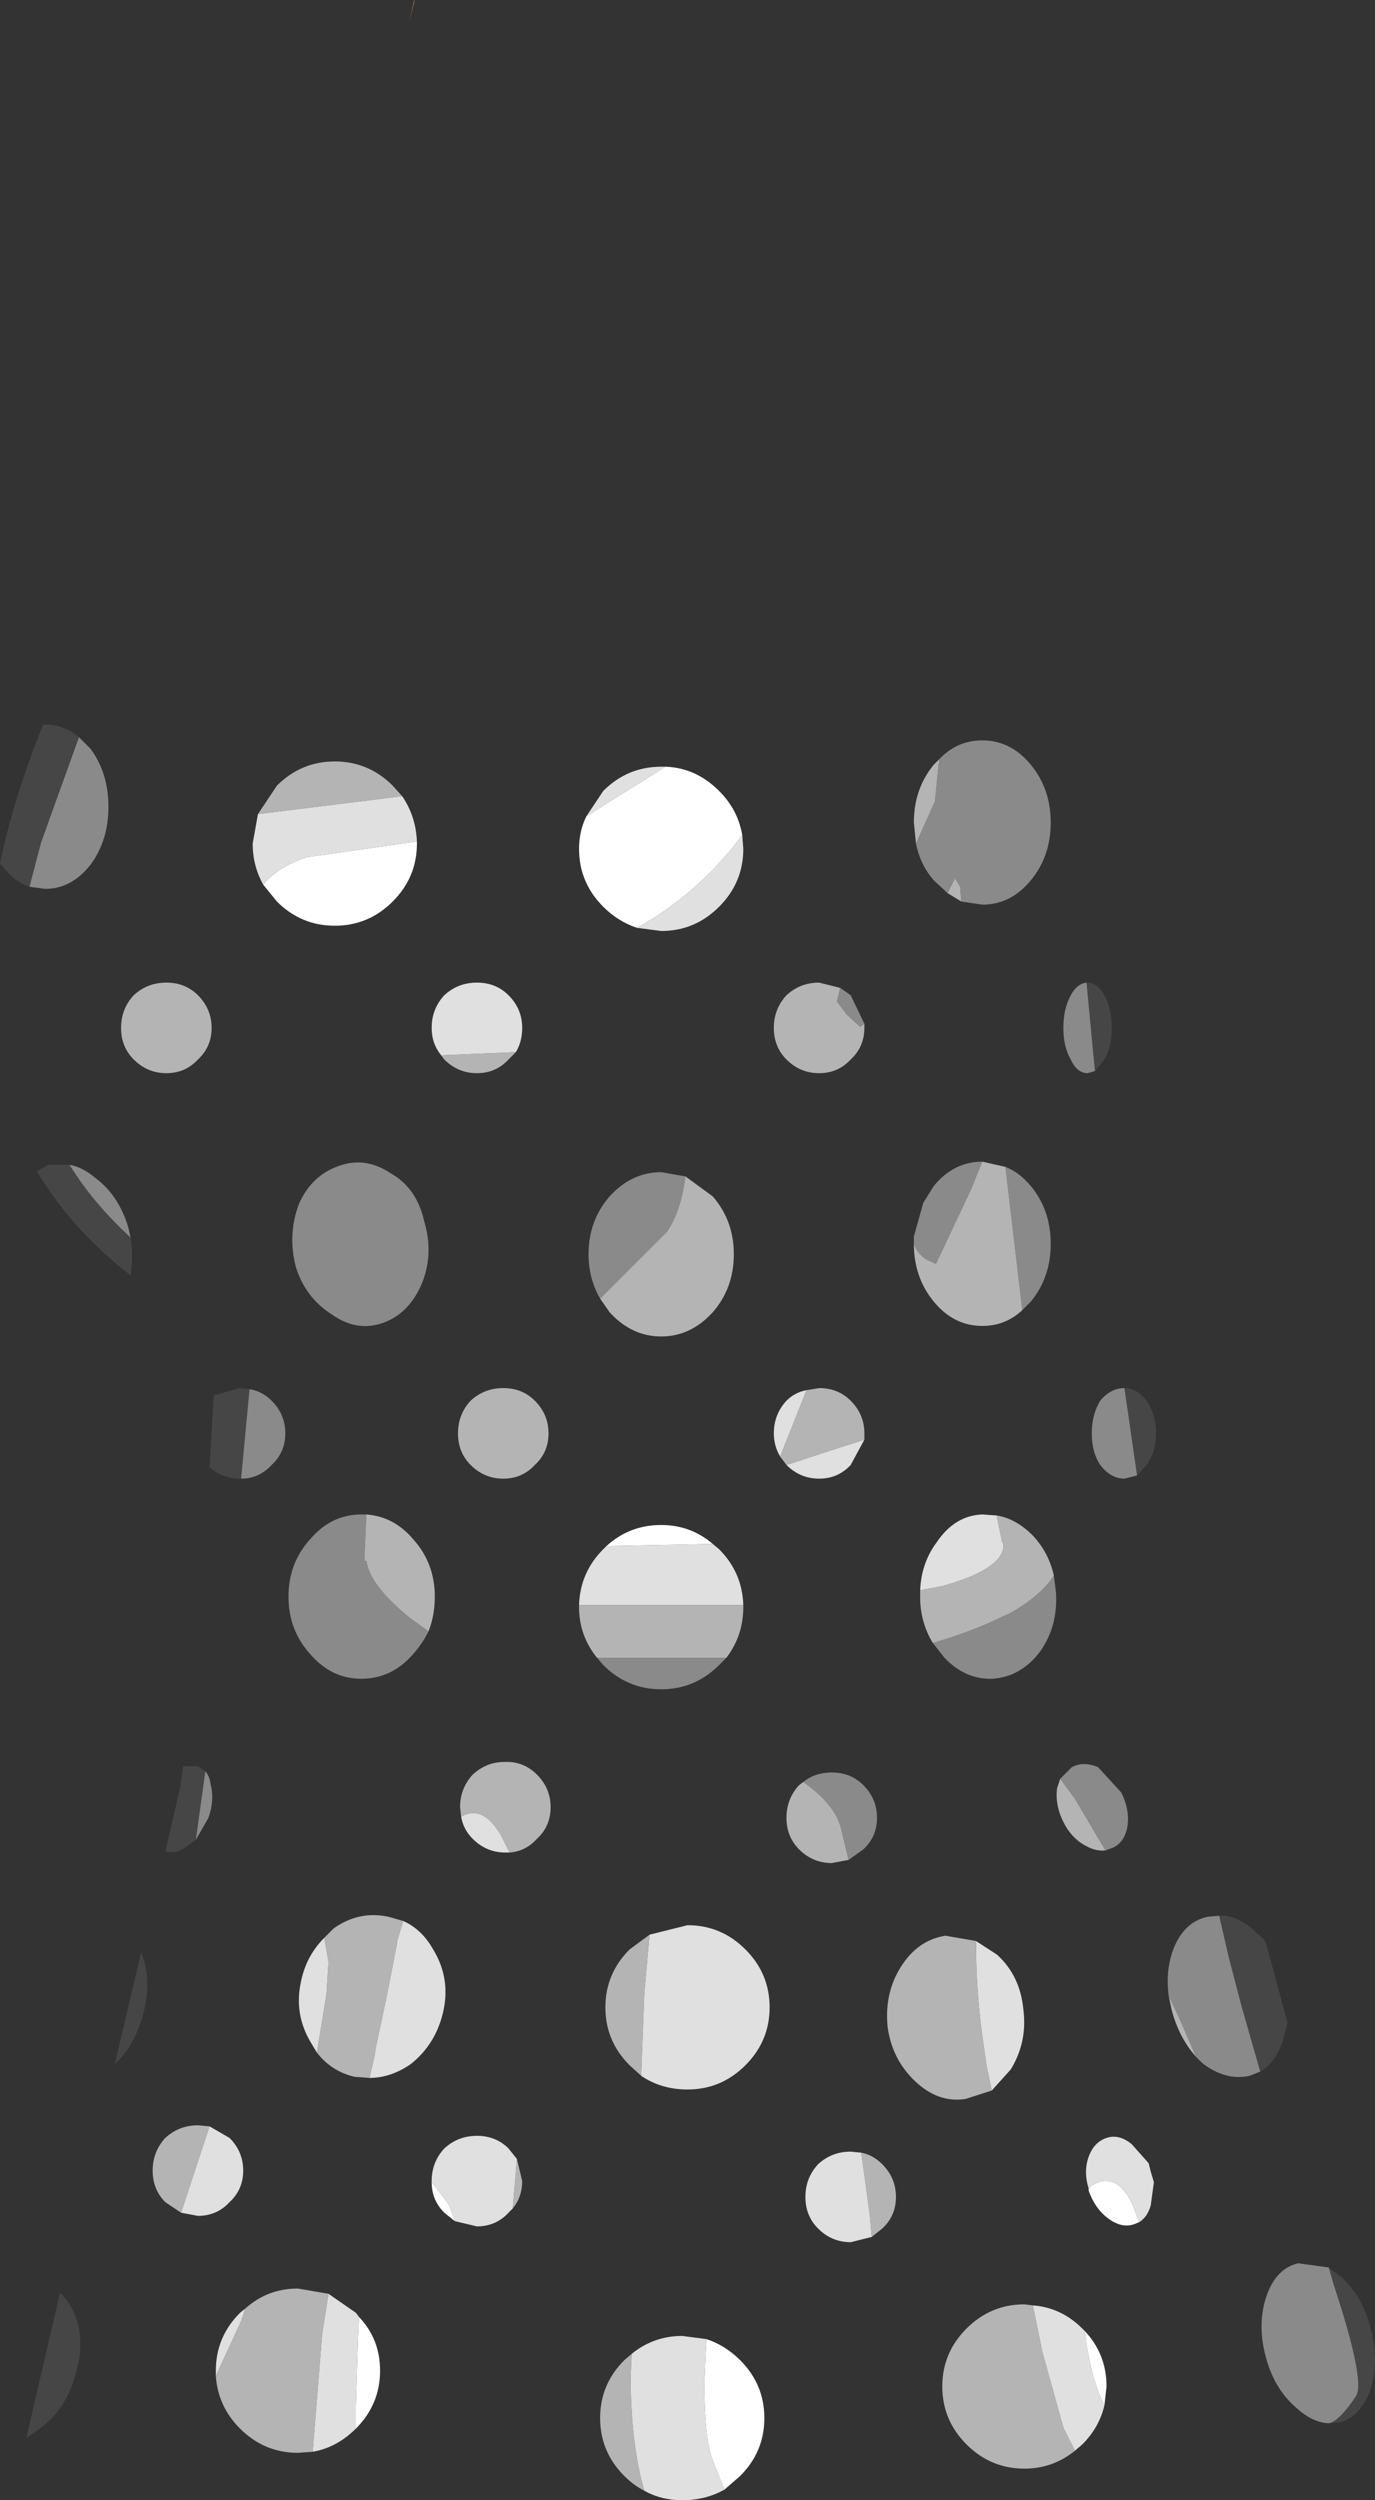 <?xml version="1.0" encoding="UTF-8" standalone="no"?>
<svg xmlns:ffdec="https://www.free-decompiler.com/flash" xmlns:xlink="http://www.w3.org/1999/xlink" ffdec:objectType="shape" height="118.7px" width="65.3px" xmlns="http://www.w3.org/2000/svg">
  <rect width="100%" height="100%" fill="#333333" stroke="none"/>
  <g transform="matrix(1.0, 0.0, 0.0, 1.0, 29.65, 127.35)">
    <path d="M-10.05 -126.95 L-10.2 -126.35 -10.0 -127.3 -9.95 -127.35 -10.05 -126.95" fill="#aa6a40" fill-rule="evenodd" stroke="none"/>
    <path d="M21.95 -80.7 L22.0 -80.7 Q22.45 -80.7 22.8 -80.1 23.15 -79.45 23.15 -78.55 23.15 -77.65 22.8 -77.05 L22.35 -76.5 21.95 -80.7 M23.75 -61.45 Q24.35 -61.45 24.8 -60.85 25.25 -60.2 25.25 -59.3 25.25 -58.4 24.8 -57.8 L24.35 -57.3 23.75 -61.45 M30.2 -29.0 L29.3 -32.15 28.7 -34.45 28.25 -36.4 Q29.05 -36.45 29.85 -35.75 L30.4 -35.25 30.5 -35.0 31.5 -31.3 31.25 -30.4 Q30.9 -29.4 30.2 -29.0 M33.45 -19.7 L34.05 -19.25 Q35.05 -18.35 35.45 -16.8 35.85 -15.25 35.45 -13.95 35.0 -12.65 34.0 -12.35 L33.45 -12.3 33.6 -12.35 Q34.1 -12.6 34.75 -13.6 35.2 -14.3 33.7 -18.85 L33.45 -19.7 M-28.25 -85.25 Q-29.0 -85.5 -29.6 -86.3 L-29.65 -86.35 Q-29.0 -89.5 -27.6 -92.95 L-27.5 -92.95 Q-26.6 -92.95 -25.9 -92.35 L-27.7 -87.35 -28.25 -85.25 M-23.45 -68.6 Q-23.3 -67.7 -23.45 -66.8 -26.15 -68.9 -27.75 -71.5 L-27.9 -71.75 -27.35 -72.05 -26.35 -72.05 Q-25.2 -70.2 -23.45 -68.6 M-18.2 -57.15 L-18.25 -57.15 Q-19.1 -57.15 -19.7 -57.7 L-19.5 -61.1 -18.25 -61.45 -17.8 -61.4 -18.2 -57.15 M-20.35 -40.0 L-20.7 -39.75 Q-21.25 -39.3 -21.75 -39.45 L-21.8 -39.45 -21.1 -42.45 -20.95 -43.5 -20.25 -43.5 -19.9 -43.25 -20.35 -40.0 M-22.95 -31.4 Q-23.35 -30.15 -24.2 -29.35 L-22.95 -34.65 -22.8 -34.25 Q-22.45 -32.9 -22.95 -31.4 M-26.1 -14.5 Q-26.55 -12.95 -27.7 -12.1 L-28.4 -11.6 -26.8 -18.5 Q-26.35 -18.1 -26.05 -17.35 -25.6 -16.0 -26.1 -14.5" fill="#464646" fill-rule="evenodd" stroke="none"/>
    <path d="M22.35 -76.5 L22.0 -76.4 Q21.5 -76.4 21.2 -77.05 20.85 -77.65 20.85 -78.55 20.85 -79.45 21.2 -80.1 21.5 -80.65 21.95 -80.7 L22.35 -76.5 M14.95 -91.3 Q15.8 -92.2 17.0 -92.2 18.35 -92.2 19.3 -91.05 20.25 -89.9 20.25 -88.3 20.25 -86.7 19.3 -85.55 18.35 -84.4 17.0 -84.4 L16.0 -84.55 15.95 -85.25 15.7 -85.65 15.35 -84.95 14.7 -85.55 Q14.05 -86.3 13.85 -87.3 L14.75 -89.3 14.95 -91.3 M10.25 -80.45 L10.75 -80.1 11.4 -78.75 11.2 -78.6 10.55 -79.2 10.1 -79.8 10.25 -80.45 M18.1 -71.95 Q18.75 -71.7 19.3 -71.05 20.25 -69.9 20.25 -68.3 20.25 -66.7 19.3 -65.55 L18.9 -65.15 18.1 -71.95 M13.75 -68.3 L13.75 -68.65 14.2 -70.25 14.7 -71.05 Q15.65 -72.2 17.0 -72.2 L16.45 -70.85 14.8 -67.35 14.35 -67.55 Q13.9 -67.85 13.75 -68.3 M-1.15 -65.7 Q-1.7 -66.65 -1.7 -67.8 -1.7 -69.4 -0.7 -70.55 0.35 -71.7 1.75 -71.7 L2.9 -71.5 Q2.7 -69.9 2.05 -68.9 L-1.15 -65.7 M4.85 -48.65 L4.5 -48.3 Q3.35 -47.15 1.75 -47.15 0.15 -47.15 -1.0 -48.3 L-1.3 -48.65 4.85 -48.65 M20.4 -52.55 L20.5 -51.75 Q20.6 -50.15 19.75 -48.95 18.85 -47.75 17.5 -47.65 16.2 -47.6 15.2 -48.65 L14.65 -49.35 Q16.55 -49.9 17.95 -50.6 L18.3 -50.75 Q19.8 -51.6 20.4 -52.55 M24.35 -57.3 L23.75 -57.15 Q23.1 -57.15 22.6 -57.8 22.2 -58.4 22.2 -59.3 22.2 -60.2 22.6 -60.85 23.1 -61.45 23.75 -61.45 L24.35 -57.3 M20.7 -42.9 L21.25 -43.45 Q21.8 -43.75 22.5 -43.45 L23.6 -42.25 Q24.0 -41.45 23.9 -40.7 23.8 -39.95 23.25 -39.65 L22.85 -39.5 21.4 -41.95 20.7 -42.9 M28.25 -36.4 L28.7 -34.45 29.3 -32.15 30.2 -29.0 29.7 -28.8 Q28.55 -28.55 27.45 -29.4 L27.15 -29.7 26.35 -31.55 25.85 -32.6 Q25.7 -33.75 26.05 -34.75 26.55 -36.1 27.7 -36.35 L28.25 -36.4 M8.5 -42.75 Q9.05 -43.2 9.85 -43.2 10.75 -43.2 11.35 -42.6 12.0 -41.95 12.0 -41.05 12.0 -40.15 11.35 -39.55 L10.65 -39.05 10.3 -40.5 Q10.05 -41.65 8.5 -42.75 M33.45 -12.3 Q32.65 -12.35 31.9 -13.05 30.85 -13.95 30.45 -15.5 30.05 -17.05 30.5 -18.35 30.95 -19.65 32.0 -19.9 L33.45 -19.7 33.7 -18.85 Q35.2 -14.3 34.75 -13.6 34.1 -12.6 33.6 -12.35 L33.45 -12.3 M-25.9 -92.35 L-25.35 -91.8 Q-24.5 -90.65 -24.5 -89.05 -24.5 -87.45 -25.35 -86.3 -26.25 -85.15 -27.5 -85.15 L-28.25 -85.25 -27.7 -87.35 -25.9 -92.35 M-26.35 -72.05 Q-25.75 -71.95 -25.15 -71.45 -24.0 -70.6 -23.55 -69.05 L-23.45 -68.6 Q-25.2 -70.2 -26.35 -72.05 M-9.5 -69.35 Q-9.05 -67.85 -9.6 -66.45 -10.2 -65.0 -11.45 -64.55 -12.7 -64.1 -13.9 -64.95 -15.15 -65.75 -15.6 -67.2 -16.0 -68.75 -15.45 -70.2 -14.85 -71.55 -13.55 -72.0 -12.3 -72.45 -11.1 -71.65 -9.85 -70.95 -9.5 -69.35 M-17.8 -61.4 Q-17.2 -61.3 -16.75 -60.85 -16.1 -60.2 -16.1 -59.3 -16.1 -58.4 -16.75 -57.8 -17.35 -57.15 -18.2 -57.15 L-17.8 -61.4 M-9.3 -49.9 Q-9.6 -49.3 -10.05 -48.8 -11.05 -47.65 -12.5 -47.65 -13.9 -47.65 -14.9 -48.8 -15.95 -49.95 -15.95 -51.55 -15.95 -53.15 -14.9 -54.3 -13.9 -55.45 -12.5 -55.45 L-12.25 -55.45 -12.35 -53.25 -12.25 -53.25 Q-12.1 -52.1 -10.2 -50.55 L-9.3 -49.9 M-19.9 -43.25 Q-19.7 -43.05 -19.65 -42.65 -19.45 -41.9 -19.75 -41.05 L-20.35 -40.0 -19.9 -43.25" fill="#8a8a8a" fill-rule="evenodd" stroke="none"/>
    <path d="M13.85 -87.3 L13.75 -88.3 Q13.75 -89.9 14.7 -91.05 L14.95 -91.3 14.75 -89.3 13.85 -87.3 M16.0 -84.55 L15.35 -84.95 15.7 -85.65 15.95 -85.25 16.0 -84.55 M11.4 -78.75 L11.4 -78.55 Q11.4 -77.65 10.75 -77.05 10.15 -76.4 9.25 -76.4 8.35 -76.4 7.7 -77.05 7.1 -77.65 7.1 -78.55 7.1 -79.45 7.7 -80.1 8.35 -80.7 9.25 -80.7 L10.25 -80.45 10.1 -79.8 10.55 -79.2 11.2 -78.6 11.4 -78.75 M18.9 -65.15 Q18.1 -64.4 17.0 -64.4 15.65 -64.4 14.7 -65.55 13.75 -66.7 13.75 -68.3 13.9 -67.85 14.35 -67.55 L14.8 -67.35 16.45 -70.85 17.0 -72.2 18.1 -71.95 18.9 -65.15 M2.9 -71.5 L4.2 -70.55 Q5.2 -69.4 5.2 -67.8 5.2 -66.2 4.2 -65.05 3.15 -63.9 1.75 -63.9 0.35 -63.9 -0.7 -65.05 L-1.15 -65.7 2.05 -68.9 Q2.7 -69.9 2.9 -71.5 M8.65 -61.35 L9.25 -61.45 Q10.15 -61.45 10.75 -60.85 11.4 -60.2 11.4 -59.3 L11.4 -59.0 10.0 -58.55 7.7 -57.8 7.4 -58.2 8.65 -61.35 M5.65 -51.15 L5.65 -51.05 Q5.65 -49.7 4.85 -48.65 L-1.3 -48.65 Q-2.15 -49.7 -2.15 -51.05 L-2.15 -51.15 5.65 -51.15 M17.7 -55.4 Q18.6 -55.25 19.4 -54.45 20.15 -53.65 20.4 -52.55 19.8 -51.6 18.3 -50.75 L17.95 -50.6 Q16.55 -49.9 14.65 -49.35 14.1 -50.25 14.05 -51.35 L14.05 -51.85 15.1 -52.05 Q17.8 -52.8 18.0 -53.85 L18.0 -54.0 18.0 -54.1 17.95 -54.1 17.7 -55.3 17.7 -55.4 M22.85 -39.5 Q22.4 -39.45 21.95 -39.7 21.25 -40.05 20.85 -40.85 20.45 -41.65 20.55 -42.45 L20.7 -42.9 21.4 -41.95 22.85 -39.5 M25.85 -32.6 L26.35 -31.55 27.15 -29.7 Q26.35 -30.6 26.0 -31.9 L25.85 -32.6 M10.65 -39.05 L9.85 -38.9 Q8.95 -38.9 8.3 -39.55 7.7 -40.15 7.7 -41.05 7.7 -41.95 8.3 -42.6 L8.5 -42.75 Q10.05 -41.65 10.3 -40.5 L10.65 -39.05 M0.8 -28.8 L0.25 -29.3 Q-0.9 -30.45 -0.9 -32.05 -0.9 -33.65 0.25 -34.8 L1.2 -35.5 0.95 -32.75 0.8 -28.8 M17.45 -28.1 L16.2 -27.7 Q14.9 -27.5 13.8 -28.55 12.7 -29.6 12.5 -31.15 12.35 -32.75 13.15 -34.0 13.95 -35.25 15.25 -35.45 L16.7 -35.2 Q16.7 -32.9 17.0 -30.7 L17.2 -29.3 17.45 -28.1 M11.25 -25.15 Q11.8 -25.05 12.25 -24.6 12.9 -23.95 12.9 -23.05 12.9 -22.15 12.25 -21.55 L11.75 -21.15 11.65 -22.25 11.25 -25.15 M21.4 -11.0 Q20.35 -10.15 19.0 -10.15 17.4 -10.15 16.25 -11.3 15.1 -12.45 15.1 -14.05 15.1 -15.65 16.25 -16.8 17.4 -17.95 19.0 -17.95 L19.4 -17.9 19.75 -16.2 19.85 -15.7 20.85 -12.1 21.4 -11.0 M0.95 -9.1 Q0.45 -9.35 0.0 -9.8 -1.15 -10.95 -1.15 -12.55 -1.15 -14.15 0.0 -15.3 L0.35 -15.6 0.3 -14.55 Q0.3 -11.35 0.95 -9.1 M-17.4 -88.7 L-16.5 -90.05 Q-15.35 -91.2 -13.75 -91.2 -12.15 -91.2 -11.0 -90.05 L-10.55 -89.55 -17.4 -88.7 M-19.6 -78.55 Q-19.6 -77.65 -20.25 -77.05 -20.85 -76.4 -21.75 -76.4 -22.65 -76.4 -23.3 -77.05 -23.9 -77.65 -23.9 -78.55 -23.9 -79.45 -23.3 -80.1 -22.65 -80.7 -21.75 -80.7 -20.85 -80.7 -20.25 -80.1 -19.6 -79.45 -19.6 -78.55 M-5.15 -77.4 L-5.5 -77.05 Q-6.1 -76.4 -7.0 -76.4 -7.9 -76.4 -8.55 -77.05 L-8.7 -77.25 -5.15 -77.4 M-12.25 -55.45 Q-10.95 -55.35 -10.05 -54.3 -9.0 -53.15 -9.0 -51.55 -9.0 -50.65 -9.3 -49.9 L-10.2 -50.55 Q-12.1 -52.1 -12.25 -53.25 L-12.35 -53.25 -12.25 -55.45 M-3.6 -59.3 Q-3.6 -58.4 -4.25 -57.8 -4.85 -57.15 -5.75 -57.15 -6.65 -57.15 -7.3 -57.8 -7.9 -58.4 -7.9 -59.3 -7.9 -60.2 -7.3 -60.85 -6.65 -61.45 -5.75 -61.45 -4.85 -61.45 -4.25 -60.85 -3.6 -60.2 -3.6 -59.3 M-7.75 -41.1 L-7.8 -41.55 Q-7.8 -42.45 -7.2 -43.1 -6.55 -43.7 -5.7 -43.7 L-5.65 -43.7 -5.55 -43.7 -5.45 -43.7 Q-4.7 -43.65 -4.15 -43.1 -3.5 -42.45 -3.5 -41.55 -3.5 -40.65 -4.15 -40.05 -4.7 -39.45 -5.45 -39.4 L-5.9 -40.3 -6.15 -40.65 Q-6.9 -41.6 -7.75 -41.1 M-10.5 -36.15 L-10.8 -35.15 -10.8 -35.05 -11.3 -32.5 -11.8 -30.15 -11.85 -29.8 -12.1 -28.7 -12.8 -28.75 Q-13.9 -29.0 -14.6 -29.9 L-14.15 -32.65 -14.05 -34.2 -14.25 -35.35 -13.8 -35.8 Q-12.6 -36.65 -11.2 -36.35 L-10.5 -36.15 M-21.05 -22.3 L-21.8 -22.8 Q-22.4 -23.4 -22.4 -24.3 -22.4 -25.2 -21.8 -25.85 -21.15 -26.45 -20.25 -26.45 L-19.7 -26.4 -21.05 -22.3 M-5.1 -24.85 L-4.85 -23.8 Q-4.85 -23.05 -5.3 -22.5 L-5.1 -24.85 M-18.0 -17.75 Q-16.95 -18.7 -15.5 -18.7 L-14.05 -18.45 -14.35 -16.55 -14.8 -10.95 -15.5 -10.9 Q-17.1 -10.9 -18.25 -12.05 -19.3 -13.1 -19.4 -14.55 L-18.2 -17.15 -18.0 -17.75" fill="#b4b4b4" fill-rule="evenodd" stroke="none"/>
    <path d="M5.6 -87.7 L5.65 -87.05 Q5.65 -85.45 4.5 -84.3 3.35 -83.15 1.75 -83.15 L0.6 -83.3 Q3.5 -84.9 5.6 -87.7 M-1.8 -88.6 L-1.0 -89.8 Q0.15 -90.95 1.75 -90.95 L1.95 -90.95 -1.8 -88.6 M11.4 -59.0 L10.75 -57.8 Q10.15 -57.15 9.25 -57.15 8.35 -57.15 7.7 -57.8 L10.0 -58.55 11.4 -59.0 M7.4 -58.2 Q7.1 -58.7 7.1 -59.3 7.1 -60.2 7.7 -60.85 8.1 -61.25 8.65 -61.35 L7.4 -58.2 M4.2 -54.05 L4.5 -53.8 Q5.6 -52.7 5.65 -51.15 L-2.15 -51.15 Q-2.1 -52.7 -1.0 -53.8 L-0.85 -53.95 4.2 -54.05 M14.05 -51.85 Q14.1 -53.15 14.85 -54.15 15.7 -55.4 17.0 -55.45 L17.7 -55.4 17.7 -55.3 17.95 -54.1 18.0 -54.1 18.0 -54.0 18.0 -53.85 Q17.8 -52.8 15.1 -52.05 L14.05 -51.85 M22.05 -23.45 Q21.8 -24.25 22.05 -24.95 22.3 -25.65 22.9 -25.85 23.5 -26.05 24.1 -25.55 L24.9 -24.65 25.0 -24.25 25.15 -23.75 25.0 -22.65 Q24.85 -22.1 24.45 -21.85 L24.15 -22.65 Q23.4 -24.3 22.2 -23.6 L22.05 -23.45 M1.2 -35.5 L3.0 -35.95 Q4.6 -35.95 5.75 -34.8 6.9 -33.65 6.9 -32.05 6.9 -30.45 5.75 -29.3 4.6 -28.15 3.0 -28.15 1.75 -28.15 0.8 -28.8 L0.95 -32.75 1.2 -35.5 M16.7 -35.2 L17.7 -34.55 Q18.8 -33.55 18.95 -31.95 19.15 -30.4 18.35 -29.1 L17.45 -28.1 17.2 -29.3 17.0 -30.7 Q16.7 -32.9 16.7 -35.2 M11.75 -21.15 L10.75 -20.9 Q9.85 -20.9 9.2 -21.55 8.6 -22.15 8.6 -23.05 8.6 -23.95 9.2 -24.6 9.85 -25.2 10.75 -25.2 L11.25 -25.15 11.65 -22.25 11.75 -21.15 M19.4 -17.9 Q20.75 -17.8 21.75 -16.8 L21.85 -16.7 21.9 -16.5 21.95 -16.05 Q22.25 -14.2 22.8 -13.15 22.55 -12.1 21.75 -11.3 L21.4 -11.0 20.85 -12.1 19.85 -15.7 19.75 -16.2 19.4 -17.9 M0.35 -15.6 Q1.4 -16.45 2.75 -16.45 L3.9 -16.3 3.85 -15.35 3.8 -14.2 Q3.8 -11.55 4.2 -10.55 L4.75 -9.15 Q3.85 -8.65 2.75 -8.65 1.75 -8.65 0.95 -9.1 0.3 -11.35 0.3 -14.55 L0.35 -15.6 M-17.15 -85.35 Q-17.65 -86.25 -17.65 -87.3 L-17.4 -88.7 -10.55 -89.55 Q-9.9 -88.6 -9.85 -87.4 L-15.1 -86.65 Q-16.45 -86.2 -17.15 -85.35 M-8.7 -77.25 Q-9.15 -77.8 -9.15 -78.55 -9.15 -79.45 -8.55 -80.1 -7.9 -80.7 -7.0 -80.7 -6.1 -80.7 -5.5 -80.1 -4.85 -79.45 -4.85 -78.55 -4.85 -77.9 -5.15 -77.4 L-8.7 -77.25 M-5.45 -39.4 L-5.65 -39.4 Q-6.55 -39.4 -7.2 -40.05 -7.65 -40.5 -7.75 -41.1 -6.9 -41.6 -6.15 -40.65 L-5.9 -40.3 -5.45 -39.4 M-12.1 -28.7 L-11.85 -29.8 -11.8 -30.15 -11.3 -32.5 -10.8 -35.05 -10.8 -35.15 -10.5 -36.15 Q-9.6 -35.75 -9.05 -34.75 -8.25 -33.4 -8.6 -31.85 -8.95 -30.3 -10.15 -29.35 -11.1 -28.7 -12.1 -28.7 M-14.25 -35.35 L-14.05 -34.2 -14.15 -32.65 -14.6 -29.9 -14.9 -30.4 Q-15.7 -31.75 -15.35 -33.3 -15.1 -34.5 -14.25 -35.35 M-19.7 -26.4 L-18.75 -25.85 Q-18.1 -25.2 -18.1 -24.3 -18.1 -23.4 -18.75 -22.8 -19.35 -22.15 -20.25 -22.15 L-21.05 -22.3 -19.7 -26.4 M-9.15 -23.75 L-9.15 -23.8 Q-9.15 -24.7 -8.55 -25.35 -7.9 -25.95 -7.0 -25.95 -6.1 -25.95 -5.5 -25.35 L-5.1 -24.85 -5.3 -22.5 -5.5 -22.3 Q-6.1 -21.65 -7.0 -21.65 L-8.05 -21.9 -8.3 -22.6 -8.45 -22.85 -9.15 -23.75 M-19.4 -14.55 L-19.4 -14.8 Q-19.4 -16.4 -18.25 -17.55 L-18.0 -17.75 -18.2 -17.15 -19.4 -14.55 M-14.05 -18.45 L-12.75 -17.55 -12.6 -17.35 -12.65 -16.3 -12.75 -13.15 -12.75 -12.05 Q-13.65 -11.15 -14.8 -10.95 L-14.35 -16.55 -14.05 -18.45" fill="#e0e0e0" fill-rule="evenodd" stroke="none"/>
    <path d="M1.95 -90.95 Q3.4 -90.9 4.5 -89.8 5.4 -88.9 5.6 -87.7 3.5 -84.9 0.6 -83.3 -0.3 -83.6 -1.0 -84.3 -2.15 -85.45 -2.15 -87.05 -2.15 -87.9 -1.8 -88.6 L1.95 -90.95 M-0.85 -53.95 Q0.25 -54.95 1.75 -54.95 3.15 -54.95 4.2 -54.05 L-0.85 -53.95 M24.45 -21.85 L24.2 -21.75 Q23.6 -21.55 22.95 -22.05 22.35 -22.5 22.05 -23.35 L22.05 -23.45 22.2 -23.6 Q23.4 -24.3 24.15 -22.65 L24.45 -21.85 M21.85 -16.7 Q22.9 -15.6 22.9 -14.05 L22.8 -13.15 Q22.25 -14.2 21.95 -16.05 L21.9 -16.5 21.85 -16.7 M3.9 -16.3 Q4.8 -16.0 5.5 -15.3 6.65 -14.15 6.65 -12.55 6.65 -10.95 5.5 -9.8 L4.75 -9.15 4.2 -10.55 Q3.8 -11.55 3.8 -14.2 L3.85 -15.35 3.9 -16.3 M-9.85 -87.4 L-9.85 -87.3 Q-9.85 -85.7 -11.0 -84.55 -12.15 -83.4 -13.75 -83.4 -15.35 -83.4 -16.5 -84.55 L-17.15 -85.35 Q-16.45 -86.2 -15.1 -86.65 L-9.85 -87.4 M-8.05 -21.9 L-8.55 -22.3 Q-9.15 -22.9 -9.15 -23.75 L-8.45 -22.85 -8.3 -22.6 -8.05 -21.9 M-12.6 -17.35 Q-11.6 -16.3 -11.6 -14.8 -11.6 -13.2 -12.75 -12.05 L-12.75 -13.15 -12.65 -16.3 -12.6 -17.35" fill="#ffffff" fill-rule="evenodd" stroke="none"/>
  </g>
</svg>
